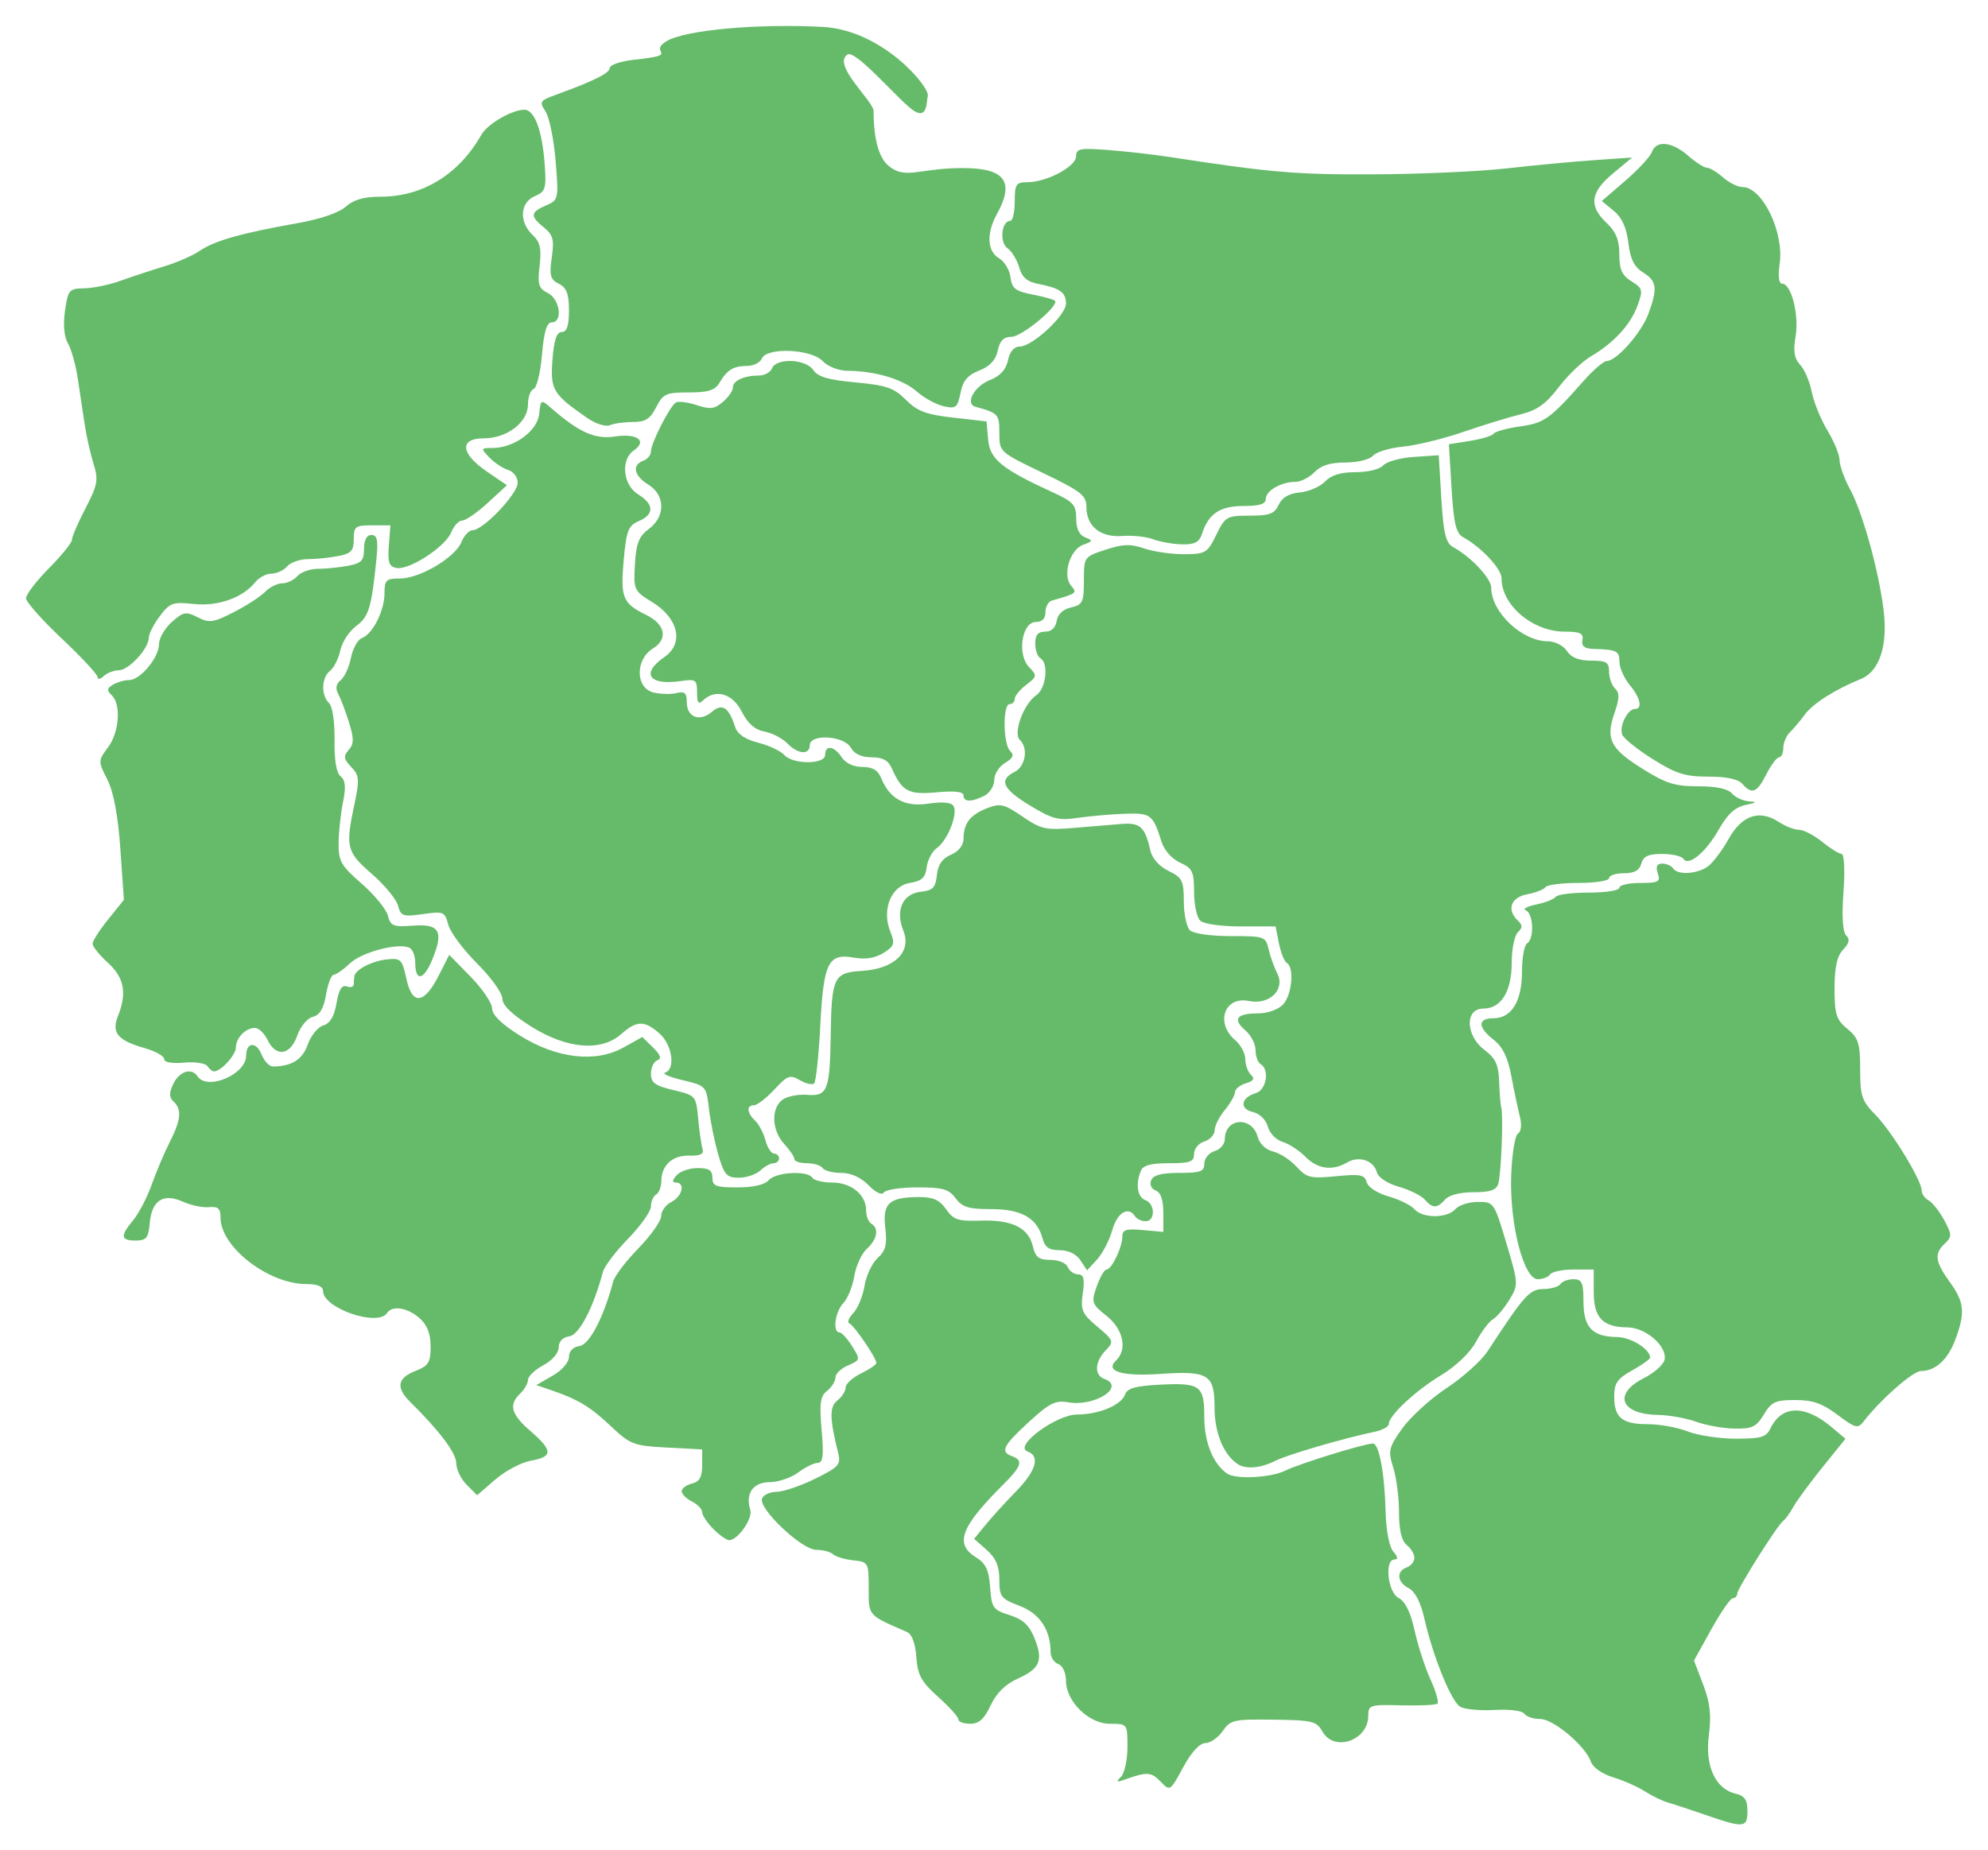 <svg width="594" height="553" viewBox="0 0 594 553" fill="none" xmlns="http://www.w3.org/2000/svg">
<path d="M509.873 542.504C505.241 540.904 500.074 539.202 498.39 538.721C496.706 538.241 493.606 536.737 491.501 535.38C489.396 534.022 485.123 532.131 482.006 531.177C478.753 530.182 475.926 528.22 475.372 526.572C473.778 521.835 464.176 513.735 460.156 513.735C458.128 513.735 456.008 513.029 455.443 512.167C454.854 511.268 451.065 510.79 446.55 511.045C442.223 511.29 437.61 510.858 436.298 510.085C433.607 508.499 428.189 495.161 425.601 483.751C424.505 478.917 422.812 475.616 420.947 474.674C417.446 472.906 417.109 469.6 420.311 468.44C421.575 467.983 422.608 466.693 422.608 465.574C422.608 464.455 421.575 462.73 420.311 461.741C418.779 460.541 418.015 457.297 418.015 451.983C418.015 447.605 417.237 441.572 416.285 438.576C414.698 433.579 414.921 432.617 418.992 426.899C421.432 423.471 427.413 418.031 432.284 414.809C437.155 411.586 442.655 406.634 444.505 403.803C455.479 387.013 457.029 385.286 461.174 385.241C463.44 385.215 465.72 384.545 466.24 383.751C466.761 382.956 468.524 382.306 470.158 382.306C472.672 382.306 473.129 383.337 473.129 389.007C473.129 396.714 475.806 399.52 483.226 399.592C487.32 399.631 493.032 403.217 493.032 405.747C493.032 406.202 490.621 407.916 487.674 409.556C483.254 412.016 482.315 413.382 482.315 417.353C482.315 423.71 484.656 425.634 492.386 425.634C495.904 425.634 501.255 426.609 504.278 427.801C507.301 428.992 513.766 429.967 518.646 429.967C526.262 429.967 527.732 429.524 529.029 426.836C532.353 419.948 539.223 419.773 547.098 426.377L551.408 429.991L544.57 438.474C540.809 443.139 536.872 448.496 535.82 450.377C534.769 452.258 533.423 454.123 532.829 454.52C531.201 455.607 519.058 474.841 519.058 476.331C519.058 477.044 518.482 477.628 517.777 477.628C517.073 477.628 514.169 481.822 511.325 486.947L506.153 496.266L508.9 503.471C510.961 508.878 511.385 512.651 510.599 518.586C509.386 527.74 512.527 534.627 518.565 536.056C521.29 536.701 522.12 537.904 522.12 541.203C522.12 546.283 521.116 546.39 509.873 542.504Z" fill="#66BB6A"/>
<path d="M346.744 532.425C343.982 529.546 342.693 529.474 336.109 531.837C333.591 532.74 333.387 532.59 334.961 530.99C336.013 529.919 336.874 525.924 336.874 522.111C336.874 515.186 336.869 515.179 331.652 515.179C325.29 515.179 318.503 508.492 318.503 502.224C318.503 499.941 317.495 497.792 316.206 497.326C314.943 496.868 313.91 495.271 313.91 493.776C313.91 487.099 310.615 482.186 304.618 479.923C299.08 477.833 298.6 477.21 298.6 472.114C298.6 468.099 297.565 465.66 294.832 463.237L291.063 459.898L294.449 455.752C296.311 453.471 300.418 448.959 303.576 445.723C309.631 439.52 310.869 435.171 306.98 433.763C302.772 432.24 315.567 422.746 321.828 422.746C328.336 422.746 335.079 419.919 336.172 416.733C336.793 414.923 339.275 414.211 346.24 413.845C358.689 413.189 359.839 414.014 359.839 423.591C359.839 431.059 362.491 437.569 366.693 440.416C369.325 442.199 379.796 441.641 384.098 439.487C388.159 437.455 407.71 431.411 410.225 431.411C412.063 431.411 413.731 440.389 414.013 451.806C414.152 457.407 415.107 462.342 416.32 463.721C417.677 465.264 417.798 466.074 416.672 466.074C413.592 466.074 414.649 475.929 417.906 477.573C419.855 478.557 421.469 481.841 422.658 487.242C423.648 491.741 425.781 498.334 427.399 501.894C429.016 505.454 429.97 508.716 429.517 509.142C429.065 509.569 424.225 509.802 418.762 509.66C409.285 509.413 408.829 509.557 408.829 512.789C408.829 520.166 398.654 523.697 395.157 517.533C393.367 514.377 392.223 514.097 380.514 513.946C368.586 513.793 367.66 514.002 365.321 517.37C363.951 519.342 361.619 520.956 360.14 520.956C358.454 520.956 355.984 523.655 353.526 528.181C349.613 535.388 349.596 535.399 346.744 532.425Z" fill="#66BB6A"/>
<path d="M286.353 513.856C286.353 513.129 283.63 510.1 280.303 507.126C275.266 502.623 274.176 500.632 273.796 495.237C273.513 491.215 272.468 488.377 271.043 487.758C259.186 482.606 259.561 483.034 259.561 474.663C259.561 466.99 259.448 466.784 254.968 466.324C252.442 466.064 249.721 465.252 248.921 464.518C248.121 463.785 245.849 463.185 243.872 463.185C239.54 463.185 226.491 450.802 227.698 447.836C228.141 446.746 230.089 445.854 232.026 445.854C233.964 445.854 239.113 444.11 243.469 441.977C250.546 438.514 251.292 437.706 250.469 434.395C247.849 423.848 247.795 420.433 250.216 418.537C251.567 417.48 252.672 415.736 252.672 414.663C252.672 413.589 254.738 411.702 257.265 410.47C259.791 409.237 261.857 407.835 261.857 407.353C261.857 405.864 255.175 396.057 253.792 395.516C253.073 395.235 253.589 393.853 254.94 392.446C256.29 391.038 257.808 387.368 258.313 384.291C258.817 381.213 260.588 377.464 262.249 375.959C264.644 373.787 265.111 371.915 264.511 366.891C263.639 359.59 265.693 357.754 274.735 357.754C278.843 357.754 280.772 358.637 282.687 361.395C284.896 364.574 286.217 365.006 293.1 364.793C302.419 364.506 307.33 366.949 308.626 372.516C309.378 375.744 310.403 376.529 313.868 376.529C316.284 376.529 318.562 377.48 319.056 378.696C319.541 379.887 320.927 380.862 322.136 380.862C323.809 380.862 324.143 382.212 323.533 386.506C322.818 391.536 323.289 392.62 327.871 396.482C332.804 400.64 332.904 400.927 330.35 403.59C327.08 406.999 326.909 411 329.985 412.114C336.466 414.46 327.094 420.496 319.145 419.095C315.361 418.429 313.559 419.333 307.403 424.985C299.651 432.103 298.777 433.9 302.428 435.222C305.823 436.451 305.275 438.18 299.749 443.687C287.045 456.347 285.149 461.428 291.632 465.436C294.551 467.24 295.483 469.219 295.842 474.374C296.27 480.511 296.696 481.12 301.649 482.686C305.656 483.953 307.523 485.687 309.107 489.614C311.785 496.252 310.755 498.692 303.988 501.736C300.395 503.353 297.696 506.033 295.991 509.678C294.082 513.759 292.507 515.179 289.885 515.179C287.942 515.179 286.353 514.584 286.353 513.856Z" fill="#66BB6A"/>
<path d="M213.134 456.954C211.303 455.116 209.805 452.864 209.805 451.95C209.805 451.036 208.427 449.593 206.743 448.743C205.059 447.892 203.681 446.509 203.681 445.668C203.681 444.827 205.059 443.8 206.743 443.384C209.018 442.823 209.805 441.414 209.805 437.905V433.182L199.25 432.619C189.312 432.089 188.337 431.719 182.578 426.286C176.352 420.412 172.754 418.235 164.737 415.487L160.239 413.945L165.12 411.146C167.916 409.541 170 407.146 170 405.536C170 403.804 171.218 402.55 173.178 402.265C176.133 401.836 180.372 393.692 183.231 382.952C183.665 381.321 187.066 376.858 190.789 373.033C194.511 369.208 197.557 364.878 197.557 363.411C197.557 361.944 198.935 360.048 200.619 359.198C203.879 357.552 204.84 353.421 201.963 353.421C200.775 353.421 200.833 352.751 202.15 351.255C203.198 350.063 206.038 349.088 208.461 349.088C211.846 349.088 212.867 349.757 212.867 351.977C212.867 354.47 213.887 354.865 220.334 354.865C225.104 354.865 228.49 354.083 229.707 352.699C231.844 350.27 241.26 349.747 242.72 351.977C243.241 352.771 245.93 353.421 248.697 353.421C254.361 353.421 258.796 357.08 258.796 361.754C258.796 363.432 259.484 365.206 260.326 365.697C262.711 367.088 262.135 370.387 259.013 373.223C257.448 374.644 255.755 378.325 255.251 381.402C254.746 384.48 253.271 388.105 251.972 389.459C249.523 392.012 248.702 398.193 250.811 398.193C251.471 398.193 253.173 400.048 254.592 402.314C257.116 406.346 257.09 406.47 253.391 408.06C251.311 408.954 249.61 410.595 249.61 411.706C249.61 412.817 248.49 414.604 247.12 415.676C245.095 417.262 244.793 419.447 245.5 427.407C246.168 434.915 245.905 437.189 244.369 437.189C243.268 437.189 240.616 438.488 238.475 440.077C236.334 441.666 232.499 442.966 229.952 442.966C225.019 442.966 222.632 446.4 224.181 451.27C224.992 453.82 220.459 460.297 217.864 460.297C217.093 460.297 214.964 458.793 213.134 456.954Z" fill="#66BB6A"/>
<path d="M139.435 443.742C137.721 442.021 136.319 439.109 136.319 437.27C136.319 434.271 131.283 427.576 122.564 418.983C118.245 414.727 118.717 411.84 124.071 409.747C128.047 408.194 128.664 407.207 128.664 402.407C128.664 398.562 127.637 395.958 125.314 393.917C121.726 390.764 117.195 390.06 115.651 392.416C112.894 396.625 96.514 390.978 96.514 385.819C96.514 384.443 94.828 383.751 91.48 383.751C80.194 383.751 65.895 372.677 65.895 363.936C65.895 361.168 65.174 360.507 62.45 360.775C60.556 360.962 57.057 360.231 54.677 359.151C48.822 356.496 45.363 358.703 44.752 365.483C44.346 369.983 43.732 370.752 40.542 370.752C36.02 370.752 35.858 369.391 39.816 364.644C41.471 362.659 43.96 357.859 45.346 353.978C46.731 350.097 49.166 344.363 50.756 341.235C54.094 334.667 54.376 331.578 51.852 329.196C50.49 327.912 50.482 326.62 51.819 323.853C53.609 320.147 57.284 319.019 59.006 321.647C61.897 326.06 73.55 321.119 73.55 315.481C73.55 311.469 76.549 311.193 78.108 315.061C78.927 317.095 80.476 318.75 81.549 318.739C87.185 318.682 90.38 316.666 91.95 312.176C92.88 309.518 94.976 306.943 96.607 306.455C98.626 305.85 99.884 303.728 100.549 299.807C101.234 295.765 102.147 294.274 103.612 294.804C104.76 295.22 105.7 294.93 105.7 294.161C105.7 293.391 105.792 292.274 105.906 291.679C106.283 289.692 111.239 287.178 115.686 286.718C119.753 286.297 120.181 286.727 121.419 292.487C123.141 300.5 126.701 300.17 131.066 291.594L134.233 285.372L140.634 291.923C144.155 295.526 147.036 299.782 147.036 301.38C147.036 303.293 149.85 306.05 155.267 309.442C166.298 316.352 177.909 317.718 186.231 313.086L191.926 309.916L195.125 313.062C197.38 315.281 197.758 316.407 196.409 316.882C195.356 317.252 194.495 319.049 194.495 320.874C194.495 323.591 195.717 324.483 201.236 325.794C207.881 327.373 207.985 327.492 208.608 334.27C208.955 338.051 209.539 342.12 209.905 343.311C210.396 344.908 209.364 345.451 205.978 345.377C200.878 345.266 197.68 348.168 197.606 352.975C197.579 354.715 196.868 356.541 196.026 357.032C195.184 357.523 194.495 359.109 194.495 360.557C194.495 362.005 191.449 366.319 187.727 370.144C184.004 373.969 180.603 378.433 180.169 380.064C177.31 390.804 173.071 398.948 170.116 399.377C168.136 399.664 166.938 400.915 166.938 402.694C166.938 404.354 165.02 406.579 162.355 408.009C159.834 409.362 157.767 411.328 157.762 412.378C157.757 413.428 156.719 415.261 155.456 416.453C151.906 419.802 152.687 422.67 158.518 427.709C165.228 433.507 165.258 435.369 158.66 436.536C155.791 437.044 150.993 439.577 147.998 442.166L142.552 446.872L139.435 443.742Z" fill="#66BB6A"/>
<path d="M369.755 437.527C365.548 434.678 362.901 428.171 362.901 420.681C362.901 410.756 361.057 409.612 346.674 410.617C335.298 411.411 330.05 409.83 333.442 406.63C336.933 403.338 335.653 397.251 330.632 393.266C326.179 389.731 326.018 389.249 327.689 384.472C328.661 381.692 329.982 379.418 330.623 379.418C332.152 379.418 335.343 372.754 335.343 369.563C335.343 367.52 336.458 367.166 341.467 367.616L347.591 368.167V362.393C347.591 358.622 346.803 356.333 345.32 355.797C344.028 355.329 343.439 354.017 343.953 352.754C344.596 351.174 347.019 350.532 352.348 350.532C358.731 350.532 359.839 350.12 359.839 347.741C359.839 346.206 361.217 344.538 362.901 344.033C364.585 343.529 365.963 341.94 365.963 340.502C365.963 334.051 374.115 333.455 375.799 339.783C376.345 341.837 378.218 343.62 380.361 344.128C382.361 344.601 385.523 346.645 387.389 348.669C390.477 352.019 391.537 352.276 399.207 351.529C406.472 350.822 407.734 351.068 408.357 353.316C408.77 354.808 411.566 356.626 414.897 357.567C418.096 358.471 421.569 360.183 422.614 361.371C425.066 364.159 432.401 364.155 434.856 361.364C435.904 360.173 438.936 359.198 441.594 359.198C446.354 359.198 446.481 359.384 450.102 371.562C453.721 383.734 453.734 383.996 450.943 388.532C449.384 391.065 447.188 393.661 446.064 394.299C444.94 394.937 442.68 397.936 441.043 400.963C439.259 404.264 435.076 408.278 430.596 410.99C422.906 415.645 414.953 423.07 414.953 425.594C414.953 426.38 413.059 427.42 410.743 427.905C401.209 429.902 384.833 434.692 381.036 436.596C376.596 438.822 372.201 439.185 369.755 437.527Z" fill="#66BB6A"/>
<path d="M506.811 424.912C503.863 423.842 498.662 422.916 495.252 422.856C484.211 422.66 481.9 416.563 491.104 411.914C494.25 410.325 497.066 407.83 497.363 406.369C498.18 402.343 491.763 396.757 486.259 396.703C478.868 396.631 476.191 393.817 476.191 386.119V379.418H470.158C466.84 379.418 463.699 380.068 463.178 380.862C462.658 381.656 460.994 382.306 459.481 382.306C455.247 382.306 451.015 365.779 451.531 351.268C451.757 344.921 452.67 339.303 453.56 338.784C454.51 338.23 454.743 336.14 454.125 333.716C453.546 331.447 452.403 326.016 451.585 321.647C450.537 316.051 448.976 312.834 446.304 310.761C441.476 307.016 441.454 304.316 446.251 304.316C451.653 304.316 454.758 299.222 454.758 290.359C454.758 286.214 455.447 282.421 456.289 281.93C458.483 280.651 458.182 272.917 455.906 272.075C454.854 271.686 456.246 270.898 459 270.324C461.754 269.75 464.378 268.714 464.831 268.023C465.285 267.331 469.748 266.765 474.751 266.765C479.794 266.765 483.846 266.122 483.846 265.321C483.846 264.526 486.648 263.876 490.073 263.876C495.603 263.876 496.191 263.553 495.328 260.988C494.65 258.971 495.053 258.099 496.666 258.099C497.936 258.099 499.401 258.749 499.921 259.544C501.257 261.582 507.074 261.255 510.278 258.961C511.765 257.897 514.571 254.181 516.515 250.703C520.499 243.573 525.75 241.845 531.628 245.729C533.51 246.972 536.167 247.99 537.532 247.99C538.898 247.99 542.017 249.614 544.464 251.598C546.91 253.583 549.527 255.208 550.279 255.209C551.035 255.21 551.276 260.307 550.817 266.622C550.29 273.867 550.589 278.601 551.633 279.587C552.807 280.694 552.543 281.907 550.713 283.815C548.895 285.71 548.146 289.091 548.146 295.413C548.146 303.13 548.663 304.759 551.974 307.474C555.289 310.194 555.801 311.816 555.801 319.588C555.801 327.538 556.318 329.085 560.329 333.136C565.181 338.035 574.173 352.738 574.173 355.772C574.173 356.783 575.113 358.13 576.262 358.765C577.411 359.4 579.506 362.052 580.918 364.658C583.23 368.925 583.251 369.616 581.125 371.621C577.863 374.699 578.155 376.996 582.593 383.166C586.946 389.218 587.244 392.226 584.282 400.254C582.045 406.316 578.316 409.747 573.964 409.747C571.581 409.747 561.923 418.247 556.81 424.843C555.102 427.046 554.409 426.867 549.034 422.837C544.465 419.412 541.609 418.413 536.383 418.413C530.487 418.413 529.302 418.96 527.025 422.737C524.788 426.445 523.545 427.046 518.293 426.96C514.925 426.904 509.758 425.983 506.811 424.912Z" fill="#66BB6A"/>
<path d="M322.82 376.65C321.589 374.79 319.226 373.641 316.633 373.641C313.468 373.641 312.208 372.78 311.505 370.136C309.878 364.022 305.233 361.364 296.173 361.364C289.376 361.364 287.525 360.799 285.531 358.115C283.493 355.371 281.715 354.865 274.109 354.865C269.154 354.865 264.653 355.547 264.107 356.381C263.506 357.299 261.688 356.444 259.497 354.215C257.175 351.85 254.242 350.533 251.304 350.533C248.788 350.533 246.303 349.883 245.782 349.088C245.262 348.294 243.155 347.644 241.099 347.644C239.044 347.644 237.362 347.093 237.362 346.421C237.362 345.748 235.984 343.699 234.3 341.867C230.609 337.852 230.317 331.388 233.706 328.734C235.063 327.672 238.416 326.985 241.156 327.207C247.248 327.702 247.962 325.896 248.211 309.371C248.471 292.01 249.115 290.681 257.513 290.163C267.258 289.562 272.462 284.521 269.914 278.151C267.459 272.016 269.679 267.102 275.174 266.507C278.725 266.123 279.543 265.269 279.928 261.546C280.25 258.423 281.537 256.557 284.138 255.439C286.496 254.425 287.892 252.614 287.907 250.548C287.94 246.001 289.93 243.471 295.018 241.508C298.884 240.017 300.044 240.294 305.49 244.016C311.068 247.829 312.432 248.133 320.799 247.434C325.851 247.012 332.311 246.476 335.154 246.245C340.671 245.795 342.147 247.152 343.695 254.101C344.235 256.527 346.334 258.906 349.144 260.277C353.25 262.279 353.715 263.208 353.715 269.402C353.715 273.194 354.542 277.077 355.552 278.03C356.62 279.037 361.737 279.763 367.771 279.763C377.853 279.763 378.178 279.878 379.066 283.735C379.568 285.92 380.728 289.163 381.642 290.942C384.118 295.762 379.282 300.435 373.136 299.161C365.881 297.658 363.041 305.707 369.024 310.815C370.709 312.253 372.086 314.823 372.086 316.527C372.086 318.231 372.845 320.34 373.771 321.215C374.998 322.372 374.581 323.067 372.24 323.767C370.472 324.297 369.009 325.499 368.99 326.438C368.972 327.378 367.609 329.771 365.963 331.757C364.316 333.743 362.953 336.461 362.935 337.798C362.916 339.134 361.523 340.641 359.839 341.145C358.155 341.649 356.777 343.318 356.777 344.853C356.777 347.231 355.669 347.644 349.286 347.644C343.867 347.644 341.538 348.276 340.866 349.928C339.246 353.909 339.857 357.816 342.233 358.676C345.169 359.739 345.244 364.975 342.323 364.975C341.11 364.975 339.691 364.325 339.171 363.531C337.113 360.39 333.855 362.35 332.346 367.636C331.475 370.689 329.423 374.642 327.787 376.422L324.812 379.658L322.82 376.65Z" fill="#66BB6A"/>
<path d="M425.676 358.483C424.631 357.295 421.158 355.583 417.958 354.679C414.537 353.712 411.834 351.927 411.396 350.346C410.407 346.779 406.048 345.34 402.523 347.416C398.108 350.017 393.685 349.403 390.002 345.678C388.148 343.803 385.082 341.81 383.189 341.249C381.297 340.689 379.326 338.643 378.81 336.703C378.26 334.637 376.398 332.827 374.315 332.334C370.217 331.364 370.793 328.006 375.29 326.66C378.404 325.727 379.389 319.616 376.679 318.036C375.837 317.546 375.148 315.658 375.148 313.842C375.148 312.026 373.787 309.378 372.122 307.957C368.214 304.621 369.468 302.872 375.767 302.872C378.696 302.872 381.856 301.768 383.331 300.23C386.013 297.435 386.798 289.144 384.508 287.808C383.761 287.373 382.696 284.735 382.142 281.946L381.133 276.875H370.792C364.79 276.875 359.68 276.148 358.614 275.142C357.603 274.189 356.777 270.324 356.777 266.555C356.777 260.517 356.28 259.477 352.602 257.814C350.181 256.719 347.855 254.108 347.065 251.597C344.475 243.371 343.874 242.917 335.929 243.208C331.818 243.358 325.527 243.913 321.949 244.442C316.29 245.279 314.448 244.801 307.788 240.769C299.559 235.788 298.341 233.108 303.193 230.658C306.438 229.02 307.302 223.558 304.704 221.107C302.629 219.149 305.866 210.333 309.579 207.829C312.574 205.811 313.439 198.229 310.848 196.718C310.006 196.227 309.317 194.239 309.317 192.3C309.317 189.78 310.16 188.775 312.273 188.775C314.153 188.775 315.406 187.614 315.717 185.584C316.025 183.574 317.622 182.076 320.034 181.534C323.476 180.76 323.861 179.957 323.861 173.543C323.861 166.458 323.903 166.398 330.328 164.291C335.584 162.567 337.754 162.498 341.919 163.918C344.737 164.88 350.094 165.649 353.824 165.629C360.222 165.594 360.762 165.268 363.409 159.852C366.095 154.356 366.519 154.112 373.38 154.112C379.343 154.112 380.8 153.567 382.057 150.863C383.078 148.668 385.132 147.47 388.384 147.172C391.032 146.929 394.411 145.467 395.893 143.922C397.751 141.985 400.593 141.114 405.052 141.114C408.739 141.114 412.284 140.241 413.303 139.082C414.286 137.965 418.419 136.828 422.488 136.555L429.885 136.059L430.667 149.025C431.29 159.355 431.995 162.291 434.136 163.468C439.545 166.439 445.572 172.865 445.572 175.659C445.572 182.962 454.788 191.663 462.522 191.663C464.611 191.663 467.115 192.941 468.181 194.552C469.5 196.544 471.752 197.44 475.439 197.44C479.996 197.44 480.784 197.93 480.784 200.762C480.784 202.589 481.59 204.844 482.575 205.774C483.943 207.064 483.902 208.791 482.403 213.077C479.682 220.853 481.119 223.723 490.755 229.759C497.768 234.151 500.434 234.991 507.365 234.991C512.836 234.991 516.264 235.722 517.527 237.157C518.576 238.349 520.899 239.401 522.69 239.495C525.126 239.623 524.845 239.896 521.577 240.578C518.451 241.23 516.192 243.283 513.643 247.785C509.72 254.713 504.542 259.034 502.993 256.671C502.467 255.868 499.602 255.211 496.626 255.211C492.502 255.211 491.024 255.898 490.414 258.099C489.846 260.145 488.325 260.988 485.199 260.988C482.771 260.988 480.784 261.638 480.784 262.432C480.784 263.233 476.732 263.876 471.689 263.876C466.686 263.876 462.223 264.442 461.77 265.134C461.316 265.826 458.864 266.785 456.321 267.264C451.407 268.191 450.096 271.899 453.533 275.142C454.962 276.49 454.962 277.26 453.533 278.608C452.523 279.561 451.696 283.641 451.696 287.674C451.696 296.328 448.542 301.427 443.189 301.427C437.617 301.427 437.876 309.524 443.587 313.82C446.863 316.284 447.769 318.251 447.938 323.262C448.055 326.743 448.339 330.241 448.568 331.035C449.228 333.315 448.533 350.984 447.674 353.782C447.089 355.685 445.266 356.31 440.298 356.31C436.3 356.31 432.948 357.163 431.794 358.476C429.395 361.202 428.07 361.204 425.676 358.483Z" fill="#66BB6A"/>
<path d="M214.623 345.116C213.522 341.343 212.265 335.163 211.83 331.381C211.047 324.583 210.959 324.488 203.954 322.824C200.058 321.898 197.714 320.876 198.745 320.552C201.911 319.556 200.865 312.259 197.076 308.9C192.59 304.925 190.251 304.948 185.668 309.01C179.636 314.356 169.469 313.531 158.768 306.829C152.921 303.166 150.098 300.434 150.098 298.438C150.098 296.809 146.707 292.095 142.563 287.962C138.419 283.828 134.538 278.606 133.94 276.358C132.906 272.471 132.535 272.316 126.348 273.191C120.386 274.035 119.767 273.823 118.921 270.645C118.414 268.738 114.887 264.472 111.084 261.164C103.516 254.584 103.168 253.174 105.916 240.265C107.464 232.993 107.353 231.735 104.939 229.219C102.683 226.868 102.554 225.995 104.186 224.139C105.777 222.331 105.789 220.726 104.248 215.808C103.198 212.457 101.749 208.634 101.026 207.312C100.17 205.744 100.432 204.345 101.781 203.289C102.918 202.399 104.303 199.384 104.859 196.591C105.414 193.797 106.89 191.142 108.137 190.69C111.343 189.53 114.886 182.496 114.886 177.292C114.886 173.355 115.376 172.888 119.509 172.888C125.428 172.888 136.013 166.612 137.871 162.002C138.66 160.046 140.183 158.444 141.257 158.444C144.371 158.442 154.69 147.571 154.69 144.292C154.69 142.647 153.407 140.924 151.83 140.452C150.257 139.981 147.739 138.312 146.235 136.744C143.583 133.98 143.612 133.892 147.181 133.887C153.593 133.878 160.549 128.816 161.094 123.763C161.571 119.329 161.633 119.297 164.642 121.917C173.091 129.275 177.764 131.356 183.791 130.447C190.418 129.448 193.517 131.772 189.371 134.632C185.38 137.384 186.128 144.939 190.668 147.746C195.476 150.718 195.555 153.719 190.877 155.729C187.718 157.087 187.144 158.583 186.348 167.538C185.364 178.616 186.085 180.364 193.041 183.757C198.801 186.567 199.7 190.953 195.099 193.797C189.74 197.109 189.861 205.679 195.285 206.963C197.404 207.464 200.504 207.538 202.175 207.125C204.59 206.53 205.212 207.097 205.212 209.897C205.212 214.365 209.083 215.836 212.704 212.744C215.811 210.092 217.737 211.344 219.661 217.267C220.362 219.426 222.632 220.973 226.559 221.971C229.779 222.789 233.266 224.428 234.309 225.614C236.867 228.521 246.548 228.513 246.548 225.603C246.548 222.527 249.242 222.921 251.496 226.325C252.664 228.09 255.066 229.214 257.671 229.214C260.68 229.214 262.32 230.169 263.251 232.464C265.805 238.764 270.344 241.243 277.384 240.181C281.577 239.548 284.178 239.785 284.884 240.864C286.335 243.078 283.161 251.152 279.946 253.421C278.528 254.423 277.15 257.019 276.884 259.191C276.505 262.295 275.43 263.298 271.864 263.875C266.239 264.785 263.396 271.857 266.02 278.414C267.472 282.044 267.233 282.782 263.954 284.809C261.47 286.344 258.583 286.807 255.212 286.211C247.449 284.837 246.083 287.577 245.101 306.492C244.634 315.493 243.802 323.28 243.252 323.797C242.703 324.313 240.784 323.878 238.989 322.83C236.045 321.111 235.299 321.384 231.367 325.619C228.969 328.2 226.237 330.313 225.296 330.313C222.976 330.313 223.136 332.573 225.622 334.918C226.743 335.975 228.134 338.621 228.713 340.798C229.292 342.975 230.441 344.755 231.267 344.755C232.093 344.755 232.769 345.405 232.769 346.2C232.769 346.994 232.031 347.644 231.129 347.644C230.227 347.644 228.455 348.619 227.192 349.81C225.929 351.002 223.035 351.977 220.76 351.977C217.128 351.977 216.381 351.141 214.623 345.116Z" fill="#66BB6A"/>
<path d="M61.979 318.623C61.409 317.754 58.271 317.284 54.999 317.578C51.3 317.911 49.054 317.503 49.054 316.498C49.054 315.61 46.38 314.127 43.112 313.204C35.185 310.963 33.25 308.62 35.243 303.675C37.999 296.837 37.106 292.128 32.214 287.707C29.688 285.424 27.64 282.865 27.664 282.021C27.687 281.176 29.801 277.886 32.362 274.708L37.018 268.931L35.965 253.767C35.268 243.732 33.951 236.705 32.072 232.994C29.288 227.495 29.292 227.308 32.255 223.383C35.652 218.882 36.254 210.495 33.375 207.779C31.861 206.351 31.939 205.708 33.758 204.623C35.014 203.874 37.197 203.251 38.609 203.239C41.965 203.21 47.523 196.478 47.523 192.442C47.523 190.702 49.243 187.754 51.345 185.891C54.81 182.82 55.533 182.689 59.085 184.482C62.599 186.256 63.715 186.095 69.902 182.923C73.696 180.978 77.898 178.249 79.24 176.859C80.581 175.469 82.866 174.332 84.316 174.332C85.767 174.332 87.811 173.357 88.859 172.165C89.907 170.974 92.662 169.999 94.979 169.999C97.297 169.999 101.346 169.593 103.977 169.096C108.005 168.337 108.762 167.537 108.762 164.041C108.762 161.373 109.557 159.889 110.986 159.889C112.747 159.889 113.049 161.468 112.435 167.472C110.976 181.748 110.189 184.309 106.401 187.12C104.324 188.661 102.2 191.924 101.681 194.371C101.162 196.818 99.787 199.564 98.626 200.473C96.043 202.495 95.87 207.809 98.311 210.112C99.352 211.094 100.045 215.737 99.958 221.146C99.861 227.159 100.51 231.036 101.78 232.03C103.212 233.151 103.408 235.254 102.496 239.699C101.805 243.067 101.21 248.572 101.174 251.931C101.114 257.359 101.878 258.71 108.022 264.053C111.825 267.36 115.36 271.657 115.877 273.601C116.722 276.775 117.491 277.085 123.427 276.64C131.41 276.041 132.671 278.346 129.079 286.973C126.552 293.042 124.071 293.405 124.071 287.707C124.071 285.815 123.357 283.85 122.484 283.341C119.478 281.589 108.265 284.433 104.619 287.873C102.611 289.767 100.398 291.318 99.702 291.318C99.006 291.318 97.985 293.983 97.432 297.24C96.729 301.392 95.545 303.381 93.475 303.892C91.823 304.299 89.765 306.782 88.806 309.523C86.745 315.415 82.475 316.038 79.952 310.815C78.993 308.829 77.298 307.204 76.185 307.204C73.396 307.204 70.488 310.187 70.488 313.047C70.488 315.284 65.995 320.203 63.951 320.203C63.435 320.203 62.548 319.492 61.979 318.623Z" fill="#66BB6A"/>
<path d="M287.884 237.696C287.884 236.603 285.251 236.306 279.875 236.794C271.393 237.563 269.535 236.565 266.436 229.575C265.397 227.233 263.717 226.325 260.418 226.325C257.408 226.325 255.28 225.337 254.203 223.437C252.162 219.84 241.955 219.238 241.955 222.715C241.955 225.721 238.357 225.424 235.225 222.158C233.788 220.661 230.731 219.081 228.432 218.647C225.559 218.105 223.435 216.245 221.645 212.704C218.904 207.281 213.829 205.776 210.111 209.283C208.682 210.631 208.274 210.108 208.274 206.928C208.274 203.131 207.919 202.89 203.298 203.557C193.852 204.92 191.422 201.238 198.539 196.347C204.416 192.308 202.752 184.792 194.913 179.975C189.41 176.594 189.267 176.283 189.706 168.668C190.067 162.404 190.897 160.289 193.857 158.092C198.88 154.365 198.819 148.003 193.73 144.857C189.435 142.202 188.74 138.955 192.199 137.703C193.462 137.246 194.495 135.998 194.495 134.931C194.495 132.449 200.163 121.33 201.963 120.281C202.714 119.843 205.507 120.2 208.168 121.076C212.211 122.405 213.499 122.247 215.999 120.112C217.644 118.707 218.991 116.753 218.991 115.77C218.991 113.754 222.364 112.228 226.819 112.228C228.46 112.228 230.2 111.253 230.685 110.062C231.976 106.888 240.801 107.264 243 110.587C244.339 112.609 247.475 113.528 255.626 114.286C264.88 115.146 267.086 115.909 270.67 119.487C274.104 122.915 276.686 123.887 284.822 124.814L294.773 125.949L295.251 131.403C295.763 137.258 299.347 140.172 314.68 147.2C320.704 149.96 321.565 150.932 321.565 154.968C321.565 158.009 322.478 159.928 324.244 160.601C326.651 161.519 326.587 161.745 323.623 162.826C319.617 164.285 317.375 172.031 320.071 175.096C321.935 177.216 321.695 177.398 314.293 179.48C313.24 179.776 312.379 181.339 312.379 182.952C312.379 184.855 311.373 185.886 309.517 185.886C305.34 185.886 303.839 195.568 307.436 199.317C309.922 201.909 309.881 202.182 306.625 204.67C304.737 206.111 303.193 207.999 303.193 208.865C303.193 209.73 302.504 210.439 301.662 210.439C299.565 210.439 299.719 222.47 301.843 224.474C303.104 225.664 302.701 226.591 300.312 227.999C298.529 229.049 297.069 231.354 297.069 233.121C297.069 234.888 295.737 237.007 294.108 237.829C290.249 239.777 287.884 239.727 287.884 237.696Z" fill="#66BB6A"/>
<path d="M520.589 234.269C519.326 232.833 515.898 232.103 510.427 232.103C503.508 232.103 500.828 231.262 493.882 226.911C489.323 224.055 485.203 220.759 484.725 219.585C483.728 217.133 486.296 211.883 488.493 211.883C490.868 211.883 490.138 208.557 486.908 204.661C485.262 202.676 483.899 199.588 483.88 197.801C483.846 194.518 483.112 194.15 476.191 193.943C473.429 193.861 472.489 193.126 472.814 191.302C473.175 189.271 472.142 188.775 467.55 188.775C457.946 188.775 448.634 180.897 448.634 172.771C448.634 169.976 442.607 163.551 437.198 160.579C435.053 159.4 434.35 156.448 433.715 145.935L432.919 132.767L439.238 131.76C442.713 131.206 445.896 130.234 446.311 129.601C446.726 128.967 450.261 127.997 454.166 127.444C461.445 126.414 463.097 125.234 473.095 113.92C476.023 110.607 479.166 107.896 480.081 107.896C482.983 107.896 490.429 99.471 492.51 93.833C495.342 86.162 495.068 83.987 490.946 81.44C488.288 79.796 487.119 77.445 486.536 72.566C485.996 68.044 484.603 64.995 482.167 63.002L478.59 60.076L485.63 54.017C489.502 50.685 493.074 46.821 493.569 45.431C494.847 41.833 499.555 42.305 504.369 46.514C506.641 48.5 509.182 50.125 510.015 50.125C510.849 50.125 513.01 51.425 514.818 53.013C516.626 54.602 519.246 55.902 520.641 55.902C526.567 55.902 533.099 69.341 531.758 78.775C531.223 82.536 531.507 84.787 532.517 84.787C535.224 84.787 537.597 94.125 536.513 100.517C535.761 104.954 536.114 107.176 537.864 109.016C539.167 110.385 540.73 114.035 541.338 117.125C541.946 120.215 544.063 125.414 546.042 128.679C548.021 131.943 549.649 135.939 549.659 137.559C549.669 139.178 551.077 143.078 552.788 146.224C556.471 152.997 561.268 170.211 562.773 182.057C564.144 192.847 561.631 200.619 556.031 202.906C548.246 206.085 541.672 210.268 539.24 213.591C537.892 215.432 535.9 217.797 534.813 218.846C533.726 219.896 532.837 222.008 532.837 223.54C532.837 225.072 532.276 226.325 531.589 226.325C530.903 226.325 529.192 228.6 527.787 231.38C524.981 236.932 523.466 237.539 520.589 234.269Z" fill="#66BB6A"/>
<path d="M29.152 202.358C29.152 201.568 24.352 196.401 18.485 190.876C12.619 185.352 7.796 179.924 7.769 178.814C7.741 177.705 10.819 173.671 14.608 169.85C18.397 166.028 21.497 162.183 21.497 161.304C21.497 160.426 23.33 156.175 25.571 151.859C29.183 144.899 29.452 143.396 27.942 138.59C27.006 135.609 25.805 130.246 25.274 126.671C24.743 123.096 23.813 116.922 23.209 112.95C22.605 108.979 21.289 104.319 20.285 102.596C19.156 100.658 18.826 96.941 19.421 92.847C20.326 86.618 20.661 86.228 25.15 86.168C27.772 86.133 32.673 85.112 36.041 83.898C39.409 82.684 45.265 80.753 49.054 79.607C52.843 78.461 57.666 76.345 59.771 74.906C64.107 71.94 72.283 69.629 88.658 66.739C95.665 65.503 101.213 63.62 103.301 61.77C105.683 59.659 108.699 58.791 113.649 58.791C126.25 58.791 137.093 52.143 143.812 40.3C145.671 37.024 152.948 32.794 156.725 32.794C159.681 32.794 162.006 39.032 162.737 48.925C163.287 56.367 163.018 57.252 159.782 58.642C155.364 60.541 155.029 66.332 159.114 70.185C161.389 72.331 161.841 74.306 161.229 79.43C160.562 85.008 160.917 86.182 163.694 87.584C167.34 89.424 168.254 96.341 164.851 96.341C163.378 96.341 162.521 99.196 161.939 106.043C161.485 111.379 160.357 115.983 159.433 116.273C158.509 116.564 157.752 118.65 157.752 120.91C157.752 126.212 151.477 131.004 144.533 131.004C137.188 131.004 137.595 135.543 145.42 140.89L151.459 145.017L145.738 150.286C142.592 153.185 139.168 155.556 138.13 155.556C137.092 155.556 135.599 157.155 134.812 159.108C133.075 163.417 122.284 170.442 118.468 169.749C116.238 169.344 115.803 168.081 116.182 163.125L116.651 157.001H111.175C106.165 157.001 105.7 157.353 105.7 161.153C105.7 164.648 104.943 165.448 100.916 166.208C98.284 166.704 94.235 167.111 91.917 167.111C89.6 167.111 86.846 168.085 85.797 169.277C84.749 170.468 82.637 171.443 81.104 171.443C79.571 171.443 77.404 172.581 76.29 173.971C72.525 178.667 65.155 181.283 57.873 180.508C51.621 179.843 50.761 180.152 47.751 184.14C45.942 186.537 44.462 189.448 44.462 190.608C44.462 193.83 38.45 200.329 35.471 200.329C34.016 200.329 32 201.109 30.989 202.062C29.979 203.015 29.152 203.148 29.152 202.358Z" fill="#66BB6A"/>
<path d="M344.582 161.173C342.506 160.392 338.372 159.945 335.396 160.182C328.865 160.7 324.63 157.321 324.62 151.585C324.614 148.057 323.158 146.912 311.607 141.346C298.608 135.083 298.6 135.076 298.6 129.386C298.6 123.777 298.31 123.46 291.447 121.566C288.252 120.684 291.109 115.404 295.767 113.584C298.84 112.382 300.577 110.488 301.17 107.688C301.729 105.053 303.004 103.563 304.701 103.563C308.45 103.563 318.503 94.227 318.503 90.747C318.503 87.383 316.735 86.116 310.315 84.878C306.908 84.221 305.383 82.911 304.534 79.916C303.899 77.678 302.316 75.096 301.014 74.179C298.57 72.456 299.222 66.012 301.841 66.012C302.585 66.012 303.193 63.412 303.193 60.235C303.193 55.061 303.587 54.458 306.958 54.458C312.679 54.458 321.484 49.801 321.527 46.752C321.561 44.388 322.599 44.18 331.133 44.833C336.396 45.236 344.835 46.2 349.887 46.977C379.718 51.565 387.352 52.212 410.36 52.105C424.254 52.041 442.166 51.241 450.165 50.328C458.164 49.415 469.876 48.31 476.191 47.872L487.674 47.077L481.932 51.85C475.176 57.468 474.648 61.536 480.019 66.603C482.833 69.257 483.846 71.752 483.846 76.023C483.846 80.542 484.653 82.331 487.477 84.076C490.827 86.147 490.967 86.708 489.286 91.32C487.202 97.037 482.175 102.516 475.375 106.481C472.792 107.987 468.445 112.153 465.715 115.74C461.893 120.761 459.27 122.623 454.31 123.838C450.767 124.706 443.046 127.077 437.152 129.107C431.258 131.137 423.194 133.105 419.232 133.48C415.27 133.855 411.224 135.077 410.242 136.194C409.222 137.353 405.677 138.225 401.99 138.225C397.47 138.225 394.692 139.094 392.754 141.114C391.23 142.702 388.667 144.002 387.058 144.002C382.814 144.002 378.21 146.659 378.21 149.108C378.21 150.641 376.379 151.224 371.558 151.224C364.521 151.224 361.092 153.519 359.151 159.528C358.34 162.04 356.996 162.757 353.229 162.686C350.549 162.636 346.658 161.955 344.582 161.173Z" fill="#66BB6A"/>
<path d="M175.358 124.851C165.176 117.794 164.399 116.486 165.069 107.534C165.51 101.636 166.315 99.23 167.845 99.23C169.376 99.23 170 97.362 170 92.782C170 87.836 169.295 85.977 166.972 84.805C164.415 83.513 164.087 82.293 164.864 76.948C165.634 71.645 165.257 70.195 162.533 67.995C158.332 64.601 158.438 63.425 163.125 61.41C166.893 59.79 166.949 59.533 166.009 48.081C165.481 41.659 164.127 35.009 163 33.303C161.107 30.44 161.326 30.066 165.858 28.417C177.46 24.197 182.171 21.856 182.208 20.296C182.23 19.379 185.52 18.277 189.52 17.845C204.022 16.281 193.392 15.896 199.038 12.372C204.662 8.861 227.101 7.022 245.898 8.045C263.809 9.019 278.07 26.215 277.213 28.764C276.775 30.064 277.288 35.629 273.243 33.226C269.199 30.822 255.692 14.582 253.17 16.321C248.583 19.484 261.022 30.208 261.022 33.219C261.022 37.56 261.46 46.113 265.405 49.487C270.102 53.504 273.965 50.745 284.472 50.297C299.872 49.642 303.655 53.53 297.844 64.041C294.693 69.742 294.957 75.084 298.494 77.168C300.119 78.125 301.669 80.693 301.938 82.874C302.349 86.204 303.395 87.028 308.461 88.015C311.779 88.661 314.813 89.49 315.202 89.858C316.659 91.232 305.361 100.644 302.236 100.659C299.889 100.67 298.74 101.822 298.109 104.8C297.509 107.628 295.775 109.495 292.596 110.737C289.129 112.092 287.714 113.782 286.988 117.432C286.112 121.833 285.619 122.226 281.975 121.418C279.752 120.925 276.115 118.929 273.893 116.982C269.72 113.324 261.547 110.879 253.292 110.819C250.535 110.799 247.395 109.576 245.782 107.896C242.295 104.26 229.022 103.732 227.623 107.173C227.138 108.365 225.17 109.35 223.249 109.362C219.113 109.388 217.295 110.494 214.978 114.395C213.628 116.667 211.669 117.283 205.792 117.283C198.971 117.283 198.126 117.667 196.056 121.711C194.265 125.209 192.82 126.134 189.167 126.122C186.624 126.113 183.511 126.539 182.248 127.07C180.926 127.625 178.001 126.683 175.358 124.851Z" fill="#66BB6A"/>
</svg>
